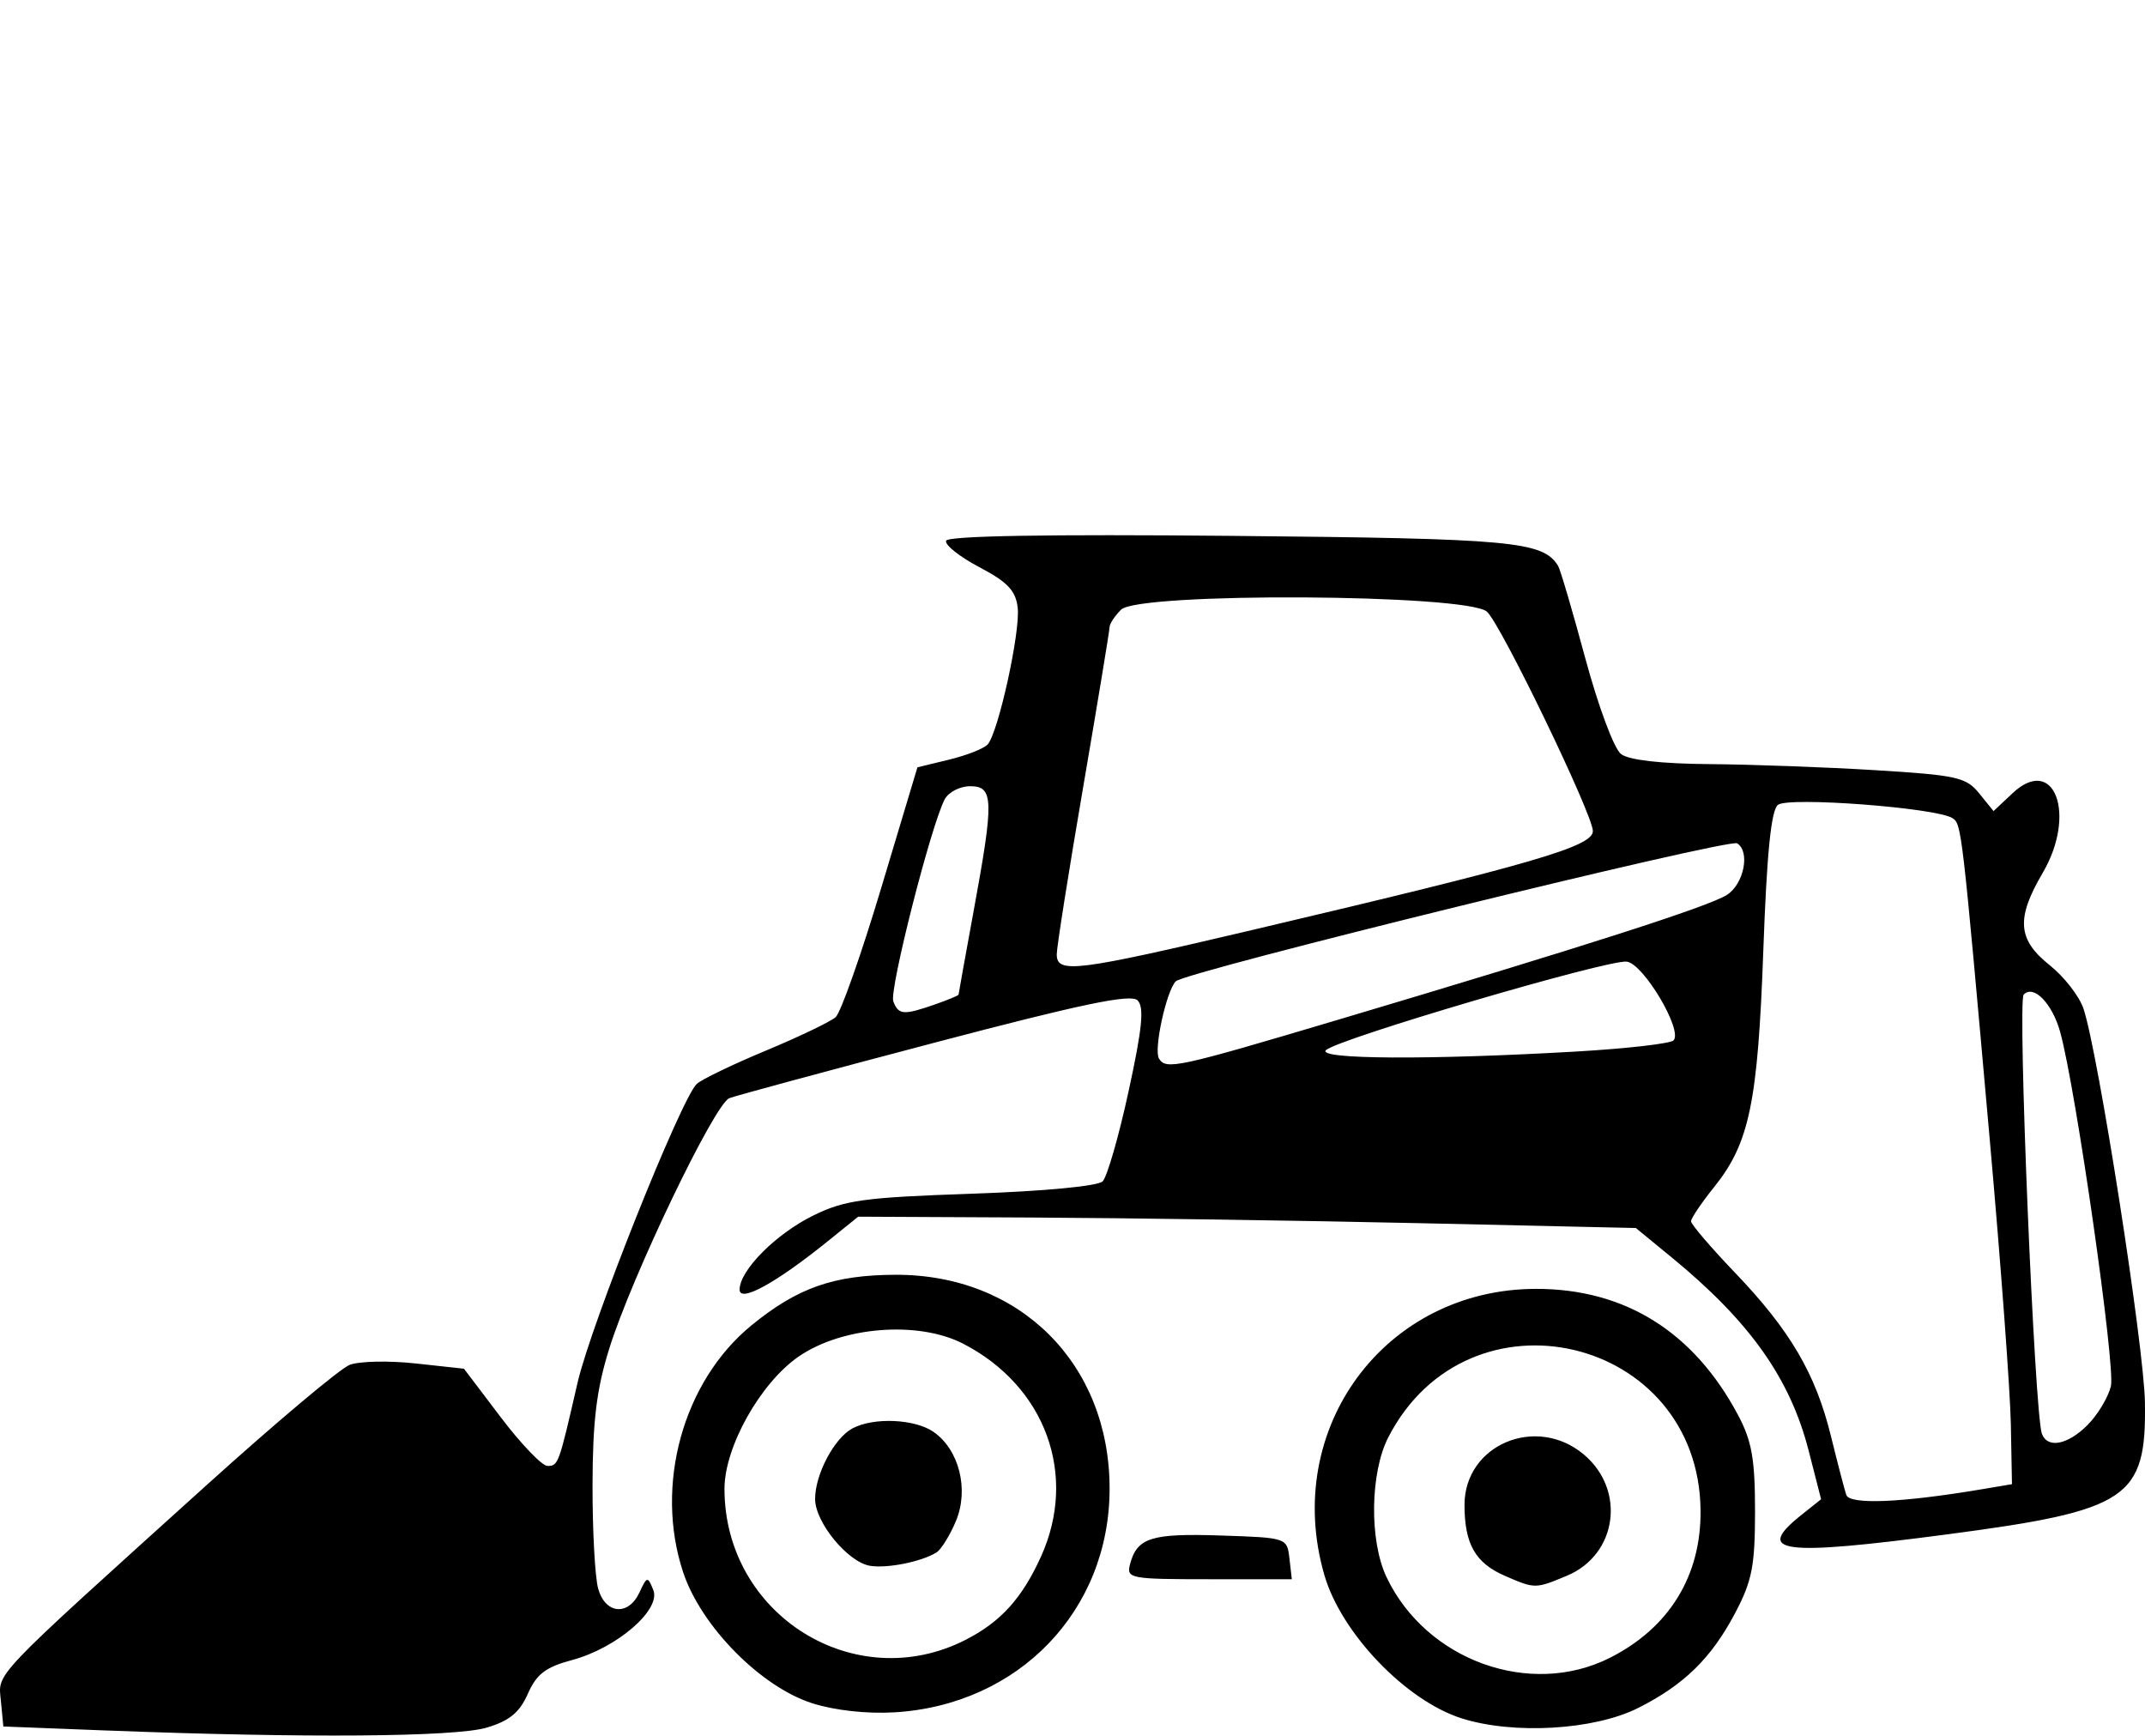 <?xml version="1.0" encoding="UTF-8" standalone="no"?>
<!-- Created with Inkscape (http://www.inkscape.org/) -->

<svg
   xmlns:dc="http://purl.org/dc/elements/1.1/"
   xmlns:cc="http://creativecommons.org/ns#"
   xmlns:rdf="http://www.w3.org/1999/02/22-rdf-syntax-ns#"
   xmlns:svg="http://www.w3.org/2000/svg"
   xmlns="http://www.w3.org/2000/svg"
   xmlns:sodipodi="http://sodipodi.sourceforge.net/DTD/sodipodi-0.dtd"
   xmlns:inkscape="http://www.inkscape.org/namespaces/inkscape"
   width="80.168mm"
   height="64.856mm"
   viewBox="0 0 284.06 229.803"
   id="svg2"
   version="1.1"
   inkscape:version="0.91 r13725"
   sodipodi:docname="bobcat.svg">
  <defs
     id="defs4" />
  <sodipodi:namedview
     id="base"
     pagecolor="#ffffff"
     bordercolor="#666666"
     borderopacity="1.0"
     inkscape:pageopacity="0.0"
     inkscape:pageshadow="2"
     inkscape:zoom="0.70710678"
     inkscape:cx="311.03894"
     inkscape:cy="145.9627"
     inkscape:document-units="px"
     inkscape:current-layer="layer1"
     showgrid="false"
     inkscape:window-width="830"
     inkscape:window-height="852"
     inkscape:window-x="417"
     inkscape:window-y="0"
     inkscape:window-maximized="0"
     fit-margin-top="20"
     fit-margin-left="0"
     fit-margin-right="0"
     fit-margin-bottom="0" />
  <g
     inkscape:label="Layer 1"
     inkscape:groupmode="layer"
     id="layer1"
     style="display:inline"
     transform="translate(-404.275,-812.204)">
    <path
       id="path4326"
       style="fill:#000000"
       d="m 418.718,1041.348 -14,-0.543 -0.323,-3.373 c -0.367,-3.833 -1.584,-2.554 27.105,-28.468 9.231,-8.338 17.818,-15.557 19.083,-16.044 1.265,-0.486 5.188,-0.57 8.717,-0.186 l 6.417,0.698 4.879,6.436 c 2.684,3.54 5.466,6.436 6.183,6.436 1.43,0 1.488,-0.162 3.976,-11 1.773,-7.724 13.716,-37.654 15.795,-39.584 0.642,-0.596 4.768,-2.583 9.168,-4.416 4.4,-1.833 8.551,-3.825 9.225,-4.427 0.674,-0.602 3.385,-8.289 6.025,-17.084 l 4.8,-15.99 4.193,-1.018 c 2.306,-0.56 4.6,-1.46 5.098,-2 1.408,-1.529 4.354,-14.908 3.988,-18.111 -0.259,-2.267 -1.327,-3.397 -5.075,-5.371 -2.611,-1.375 -4.595,-2.95 -4.409,-3.5 0.22,-0.651 13.382,-0.877 37.744,-0.648 37.363,0.352 41.289,0.713 43.31,3.983 0.289,0.467 1.911,5.983 3.605,12.257 1.722,6.379 3.807,11.958 4.729,12.657 1.048,0.794 5.319,1.278 11.709,1.326 5.532,0.042 15.405,0.402 21.938,0.801 10.802,0.659 12.052,0.938 13.779,3.071 l 1.9,2.346 2.516,-2.363 c 5.516,-5.182 8.536,2.793 3.993,10.546 -3.547,6.053 -3.335,8.826 0.936,12.231 1.927,1.536 3.944,4.143 4.482,5.793 1.989,6.095 8.011,44.724 8.122,52.1 0.191,12.716 -2.172,14.296 -26.108,17.451 -22.149,2.92 -25.675,2.455 -19.389,-2.558 l 2.611,-2.082 -1.645,-6.423 c -2.457,-9.589 -7.797,-17.117 -18.181,-25.631 l -4.706,-3.859 -28.594,-0.639 c -15.727,-0.351 -38.898,-0.689 -51.491,-0.75 l -22.897,-0.111 -4.103,3.308 c -6.819,5.498 -11.603,8.116 -11.603,6.35 0,-2.552 4.811,-7.387 9.773,-9.822 4.158,-2.04 6.682,-2.386 20.976,-2.877 9.542,-0.327 16.695,-1.003 17.329,-1.638 0.594,-0.594 2.142,-5.972 3.44,-11.951 1.82,-8.384 2.088,-11.134 1.171,-12.022 -0.901,-0.872 -7.405,0.486 -26.818,5.596 -14.096,3.711 -26.347,7.023 -27.224,7.36 -1.968,0.755 -12.951,23.655 -15.92,33.194 -1.673,5.373 -2.185,9.557 -2.203,18 -0.013,6.05 0.322,12.238 0.745,13.75 0.947,3.386 4,3.665 5.472,0.5 0.999,-2.146 1.083,-2.161 1.828,-0.321 1.059,2.614 -4.829,7.691 -10.758,9.277 -3.496,0.935 -4.7,1.853 -5.856,4.47 -1.098,2.483 -2.439,3.585 -5.456,4.482 -4.155,1.235 -24.133,1.39 -50,0.386 z m 248,-31.954 4,-0.673 -0.149,-7.958 c -0.082,-4.377 -1.33,-21.233 -2.775,-37.458 -3.723,-41.819 -3.742,-41.98 -4.968,-42.778 -2.098,-1.366 -21.735,-2.856 -23.101,-1.753 -0.904,0.73 -1.469,6.353 -1.935,19.263 -0.727,20.164 -1.843,25.533 -6.517,31.348 -1.681,2.092 -3.056,4.129 -3.056,4.527 0,0.398 2.621,3.462 5.824,6.809 7.299,7.625 10.662,13.35 12.696,21.61 0.877,3.561 1.794,7.074 2.036,7.805 0.442,1.332 7.304,1.048 17.943,-0.741 z m 14.005,-8.503 c 1.328,-1.328 2.72,-3.633 3.094,-5.123 0.639,-2.548 -4.626,-39.358 -6.71,-46.903 -1.05,-3.801 -3.527,-6.344 -4.839,-4.968 -0.834,0.875 1.437,55.57 2.415,58.158 0.747,1.977 3.413,1.463 6.04,-1.164 z m -99.331,-53.638 c 32.776,-9.758 49.171,-15.022 51.576,-16.558 2.254,-1.439 3.108,-5.743 1.354,-6.826 -1.114,-0.689 -73.059,16.99 -74.335,18.266 -1.251,1.251 -2.953,9.062 -2.23,10.233 0.942,1.524 2.38,1.212 23.635,-5.116 z m 31.525,4.188 c 6.71,-0.386 12.549,-1.051 12.977,-1.479 1.284,-1.284 -3.952,-10.126 -6.176,-10.43 -2.423,-0.331 -38.374,10.247 -39.853,11.726 -1.214,1.214 13.677,1.297 33.052,0.183 z m -84.849,-6.234 c 1.732,-0.604 3.149,-1.192 3.149,-1.307 0,-0.115 0.9,-5.108 2,-11.095 2.706,-14.726 2.656,-16.5 -0.465,-16.5 -1.356,0 -2.876,0.787 -3.379,1.75 -1.828,3.501 -7.363,25.27 -6.799,26.74 0.691,1.802 1.363,1.852 5.493,0.413 z m 42.307,-9.927 c 36.97,-8.703 44.843,-10.992 44.843,-13.038 0,-2.179 -12.216,-27.471 -14.033,-29.052 -2.703,-2.353 -46.122,-2.588 -48.448,-0.262 -0.836,0.836 -1.52,1.87 -1.52,2.299 0,0.429 -1.573,9.959 -3.496,21.179 -1.923,11.22 -3.498,21.187 -3.5,22.149 -0.005,2.61 2.479,2.299 26.154,-3.274 z m 27.437,104.439 c -7.374,-2.354 -15.915,-11.269 -18.145,-18.94 -5.648,-19.43 8.029,-37.919 28.051,-37.919 11.765,0 20.872,5.697 26.732,16.722 1.819,3.422 2.244,5.832 2.242,12.722 -0.002,7.259 -0.388,9.23 -2.645,13.5 -3.154,5.967 -6.749,9.484 -12.829,12.548 -5.821,2.934 -16.535,3.559 -23.406,1.366 z m 19.673,-8.015 c 7.84,-3.962 12.067,-10.828 11.993,-19.481 -0.198,-23.161 -30.743,-30.332 -41.352,-9.708 -2.41,4.686 -2.527,13.685 -0.239,18.505 5.241,11.044 19.035,16.023 29.598,10.685 z m -13.938,-10.857 c -3.901,-1.697 -5.329,-4.212 -5.329,-9.388 0,-7.961 9.503,-11.968 15.805,-6.666 5.603,4.714 4.41,13.27 -2.236,16.047 -4.194,1.752 -4.226,1.752 -8.239,0.01 z m -91.714,16.879 c -6.817,-2.178 -14.713,-10.189 -17.087,-17.337 -3.825,-11.515 -0.03,-25.261 9.02,-32.677 6.094,-4.994 10.924,-6.692 19.101,-6.718 16.487,-0.052 28.351,11.796 28.351,28.311 0,16.149 -12.026,28.65 -28.5,29.626 -3.643,0.216 -7.919,-0.257 -10.885,-1.205 z m 20.361,-8.419 c 4.622,-2.371 7.441,-5.492 9.939,-11.002 4.901,-10.812 0.59,-22.581 -10.329,-28.195 -5.956,-3.062 -16.033,-2.262 -21.794,1.732 -5.059,3.507 -9.793,11.963 -9.793,17.494 0,16.697 17.299,27.501 31.977,19.972 z m -12.692,-9.777 c -2.94,-0.471 -7.284,-5.75 -7.284,-8.851 0,-3.261 2.537,-8.055 4.945,-9.344 2.804,-1.5 8.283,-1.259 10.756,0.473 3.384,2.37 4.696,7.612 2.95,11.789 -0.796,1.905 -1.958,3.779 -2.582,4.165 -1.986,1.228 -6.494,2.135 -8.785,1.768 z m 34.418,-0.192 c 0.922,-3.526 2.79,-4.124 11.949,-3.823 8.828,0.29 8.85,0.297 9.165,3.04 l 0.316,2.75 -10.973,0 c -10.42,0 -10.947,-0.099 -10.458,-1.967 z"
       inkscape:connector-curvature="0" />
  </g>
  <g
     inkscape:groupmode="layer"
     id="layer2"
     inkscape:label="Layer 2"
     style="display:inline"
     transform="translate(-404.275,-812.204)" />
</svg>
